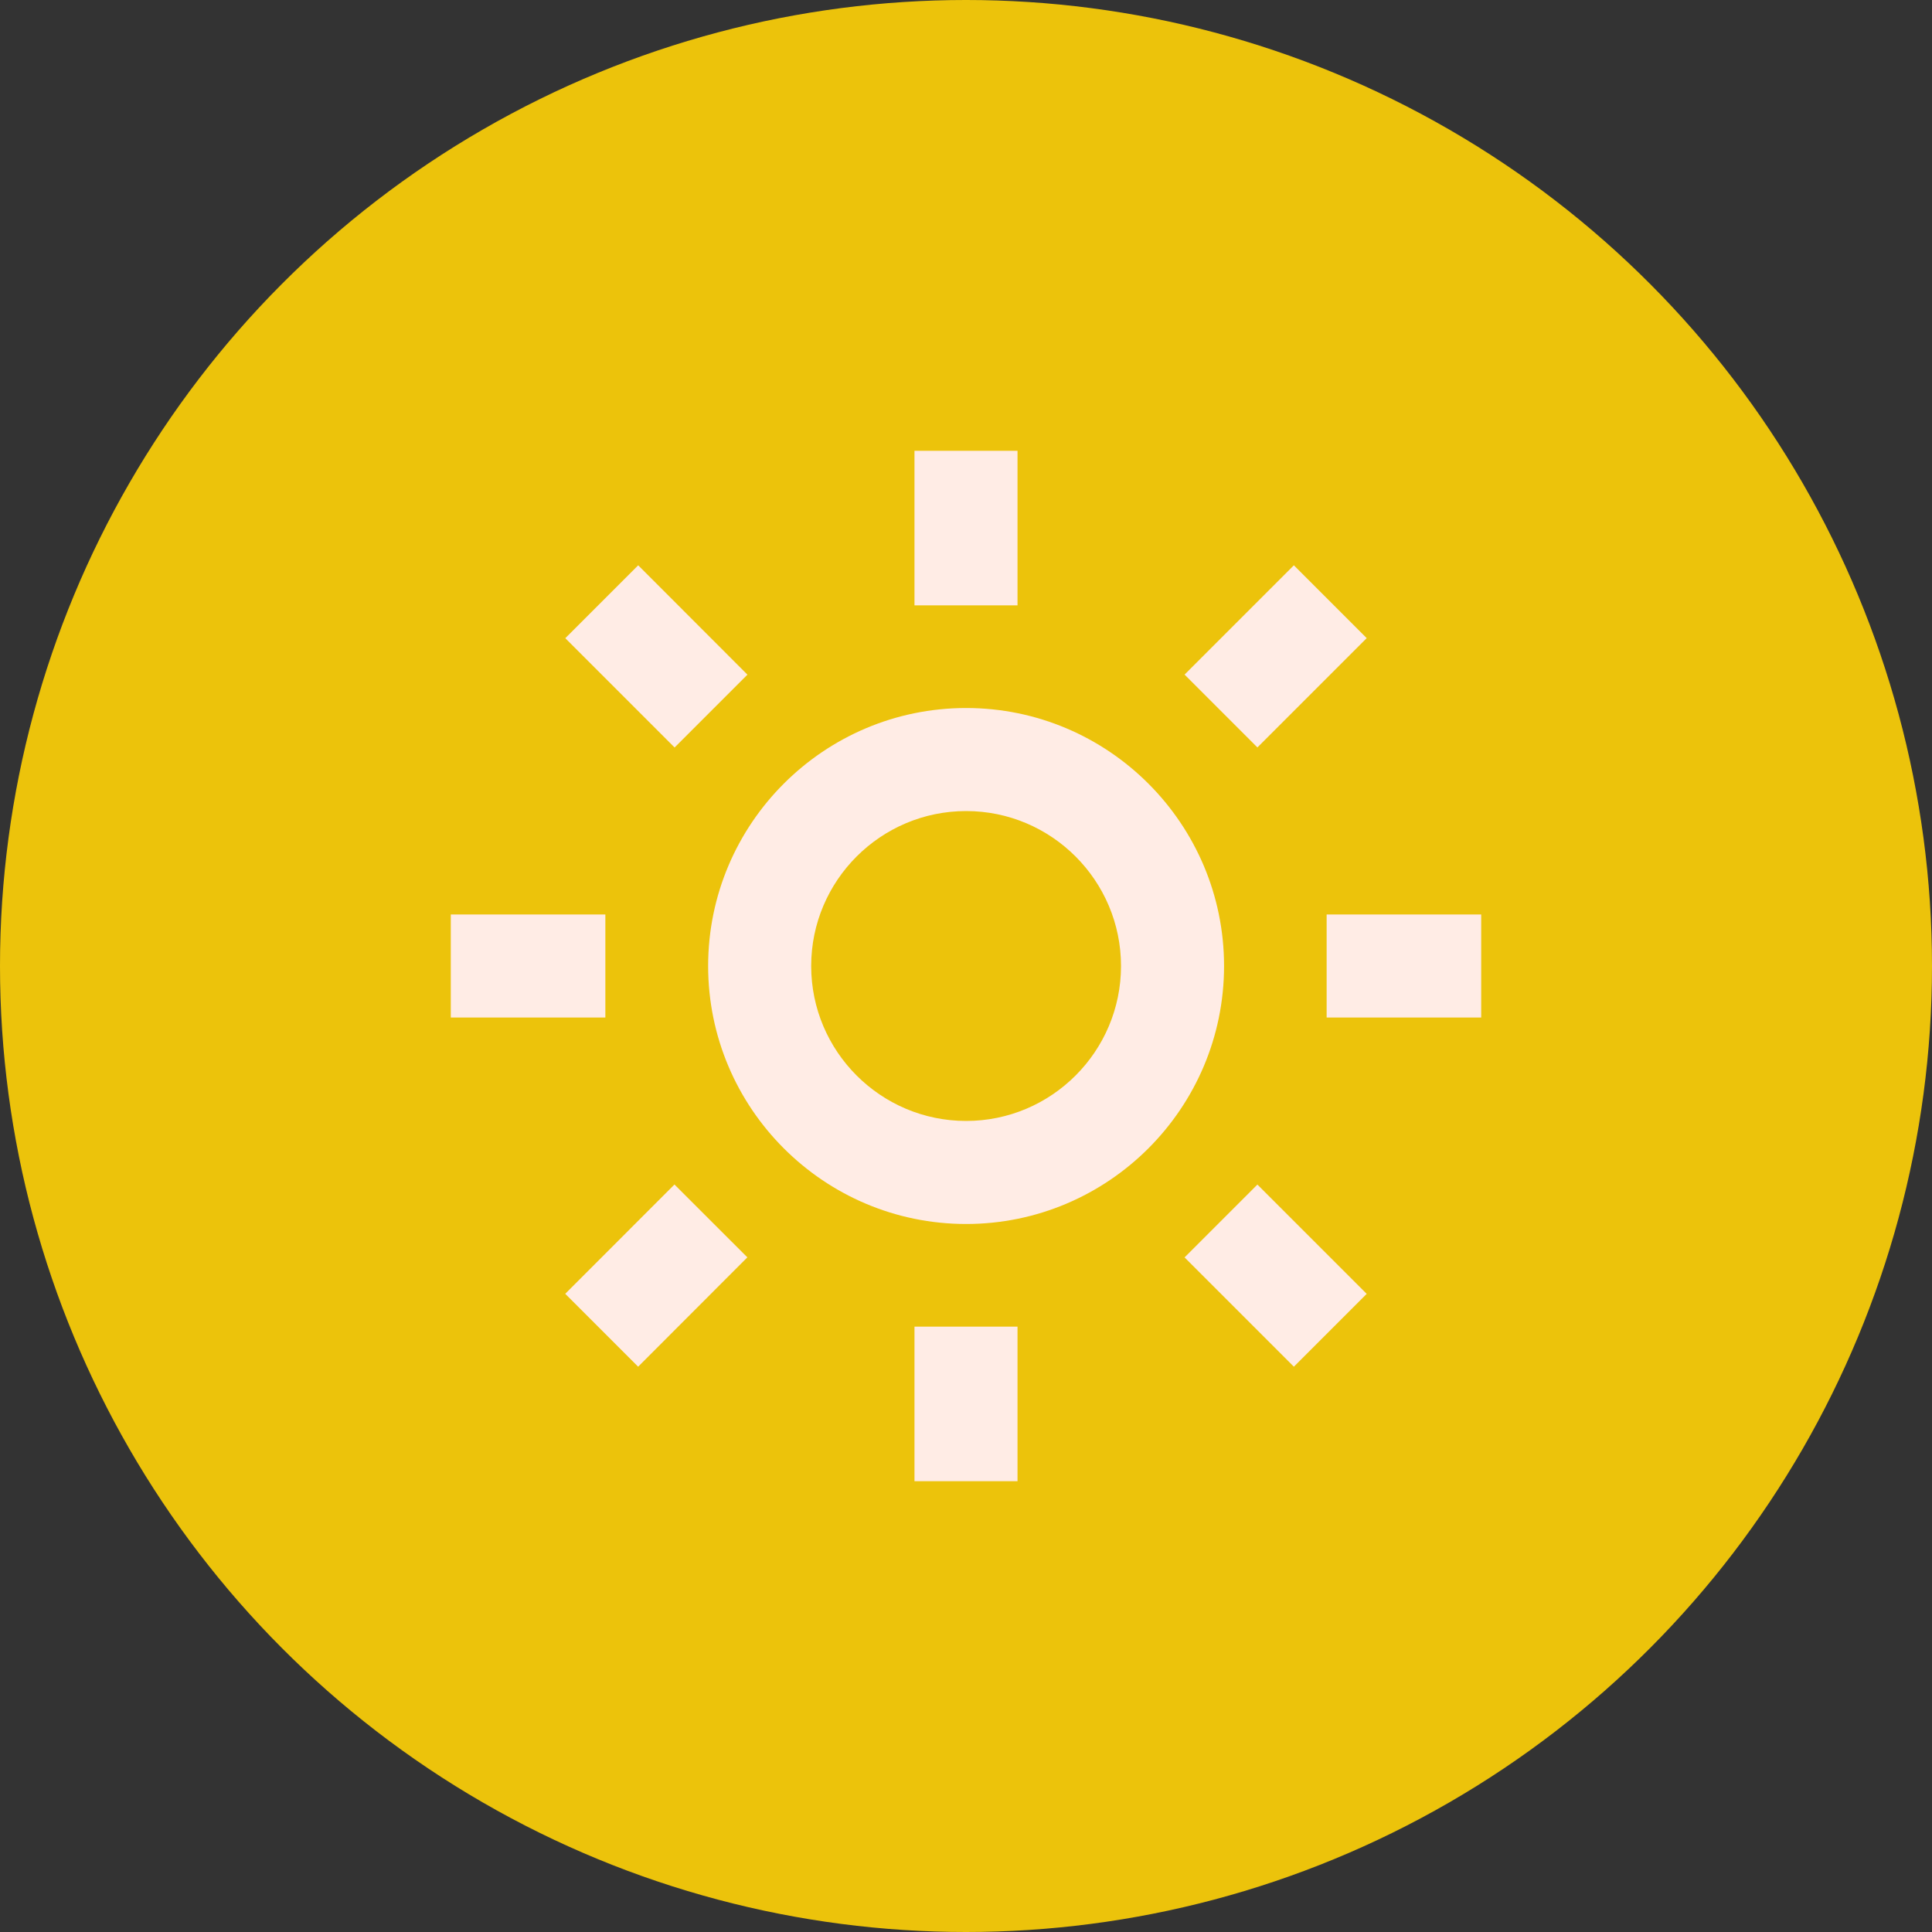 <svg width="30" height="30" viewBox="0 0 30 30" fill="none" xmlns="http://www.w3.org/2000/svg">
<rect x="0" y="0" width="30" height="30" fill="#333333" stroke="none"/>
<circle cx="15" cy="15" r="15" fill="#ECC30B"/>
<path d="M10.996 15C10.996 17.209 12.793 19.006 15.002 19.006C17.21 19.006 19.007 17.209 19.007 15C19.007 12.791 17.21 10.994 15.002 10.994C12.793 10.994 10.996 12.791 10.996 15ZM15.002 12.594C16.328 12.594 17.407 13.674 17.407 15C17.407 16.326 16.328 17.406 15.002 17.406C13.675 17.406 12.596 16.326 12.596 15C12.596 13.674 13.675 12.594 15.002 12.594ZM14.2 20.6H15.8V23H14.2V20.6ZM14.2 7H15.8V9.4H14.2V7ZM7 14.2H9.4V15.8H7V14.2ZM20.6 14.2H23V15.8H20.6V14.2ZM8.777 20.09L10.473 18.393L11.605 19.524L9.909 21.222L8.777 20.09ZM18.394 10.475L20.091 8.778L21.222 9.909L19.525 11.606L18.394 10.475ZM10.475 11.607L8.778 9.91L9.91 8.778L11.606 10.476L10.475 11.607ZM21.222 20.091L20.091 21.222L18.394 19.525L19.525 18.394L21.222 20.091Z" fill="#FFECE5"/>
</svg>
